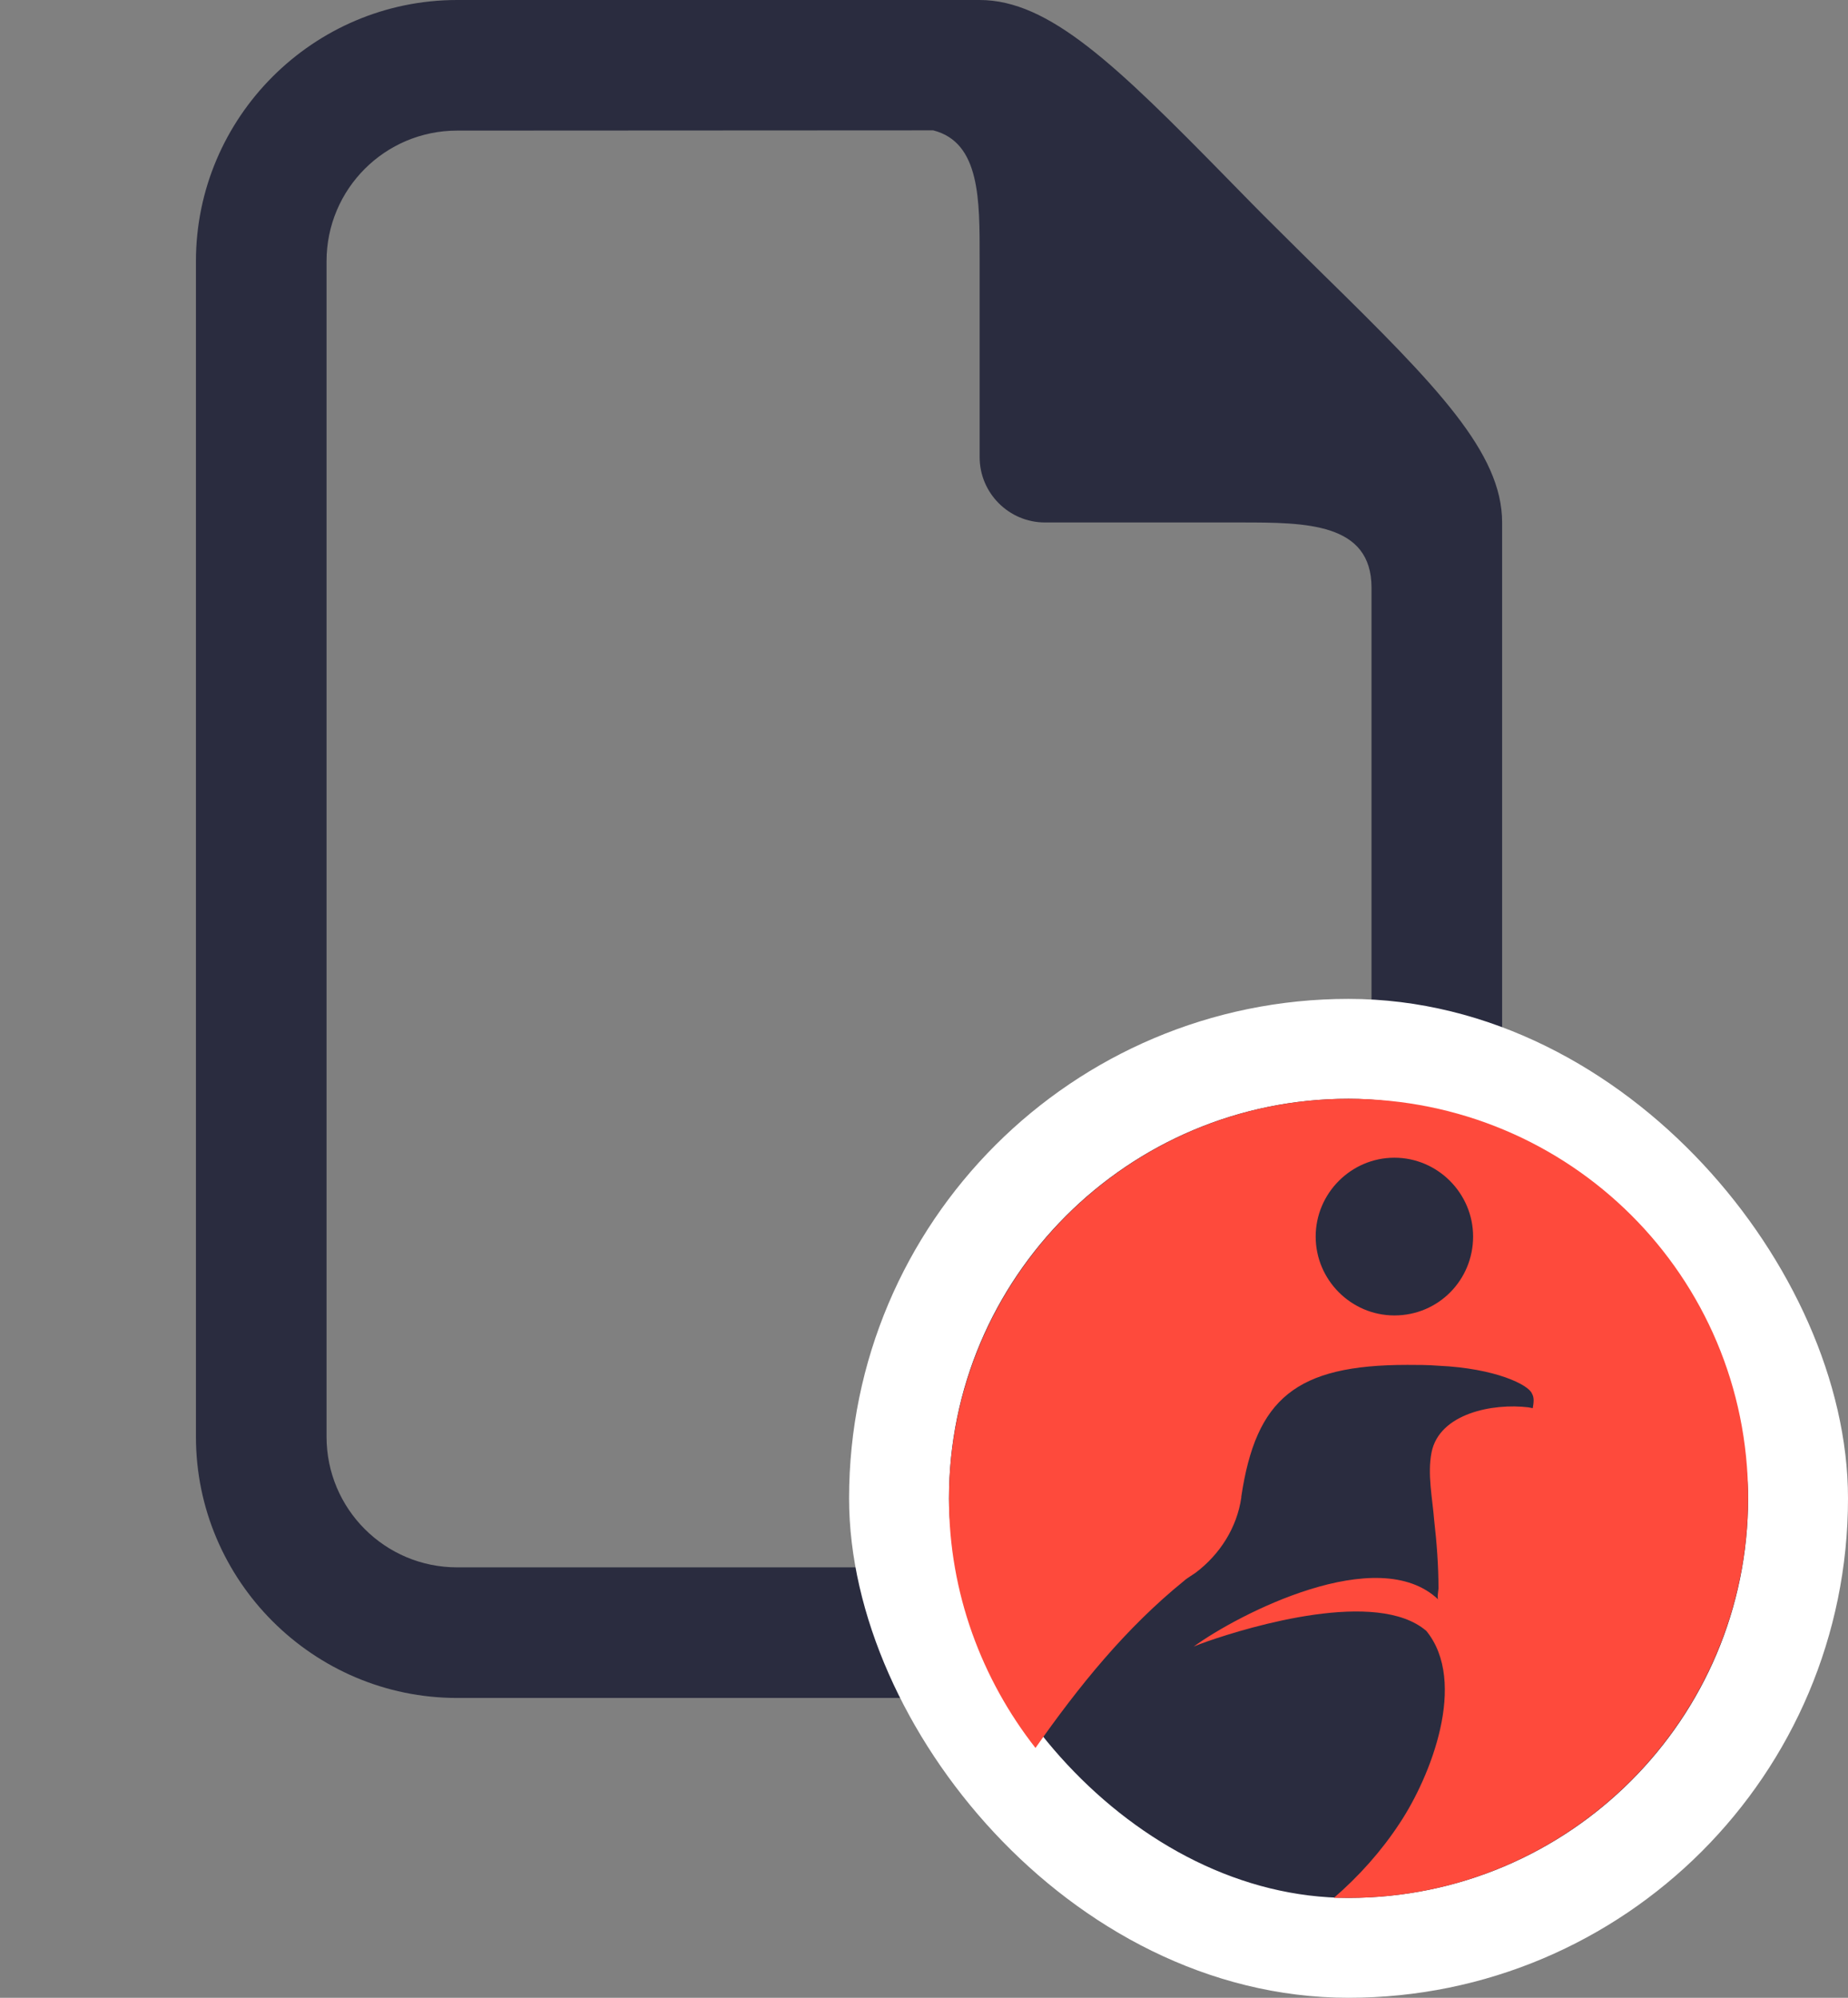<svg xmlns="http://www.w3.org/2000/svg" width="37" height="40" fill="none" viewBox="0 0 37 40"><rect x="0" y="0" width="37" height="40" fill="#808080" stroke="none"/><path fill="#2A2C3F" d="M26.499 5.501C26.183 5.189 25.856 4.868 25.534 4.546C25.207 4.224 24.89 3.897 24.574 3.575C22.337 1.292 21.003 0 19.614 0H9.153C6.273 0 3.923 2.35 3.923 5.23V28.767C3.923 31.648 6.273 33.997 9.153 33.997H24.844C27.725 33.997 30.075 31.648 30.075 28.767V19.614V10.461C30.075 9.071 28.782 7.738 26.499 5.501ZM27.46 28.767C27.46 30.212 26.29 31.382 24.844 31.382H9.153C7.708 31.382 6.538 30.212 6.538 28.767V5.23C6.538 3.785 7.708 2.615 9.153 2.615L18.684 2.61C19.629 2.85 19.614 4.01 19.614 5.169V9.153C19.614 9.873 20.201 10.461 20.922 10.461H24.844C26.147 10.461 27.46 10.466 27.46 11.768V28.767Z"/><rect width="18" height="18" x="18" y="21" fill="#2A2C3F" rx="9"/><rect width="18" height="18" x="18" y="21" stroke="#fff" stroke-width="2" rx="9"/><path fill="#FE4A3C" d="M27 22C22.584 22 19 25.592 19 30.017C19 31.892 19.658 33.627 20.732 34.998C21.597 33.766 22.532 32.603 23.71 31.649C23.745 31.614 23.831 31.562 23.935 31.492C24.42 31.128 24.766 30.59 24.853 29.983V29.965C25.147 28.004 25.944 27.328 28.177 27.328C28.368 27.328 28.593 27.328 28.801 27.345C29.944 27.397 30.602 27.727 30.671 27.9C30.723 27.987 30.706 28.091 30.688 28.195L30.602 28.178C29.892 28.091 28.818 28.299 28.662 29.08C28.576 29.514 28.68 30 28.714 30.434C28.766 30.885 28.801 31.354 28.801 31.805C28.801 31.84 28.766 32.013 28.801 32.03C27.589 30.868 24.784 32.325 23.9 32.968C23.987 32.933 24.074 32.898 24.177 32.863C25.026 32.568 27.571 31.805 28.558 32.655C29.39 33.679 28.645 35.571 28.022 36.508C27.658 37.063 27.208 37.566 26.706 38C26.809 38 26.896 38 27 38C31.416 38 35 34.408 35 29.983C35 25.558 31.433 22 27 22ZM27.918 26.338C27.052 26.338 26.342 25.627 26.342 24.759C26.342 23.892 27.052 23.18 27.918 23.18C28.784 23.18 29.494 23.892 29.494 24.759C29.494 25.627 28.801 26.338 27.918 26.338Z"/></svg>